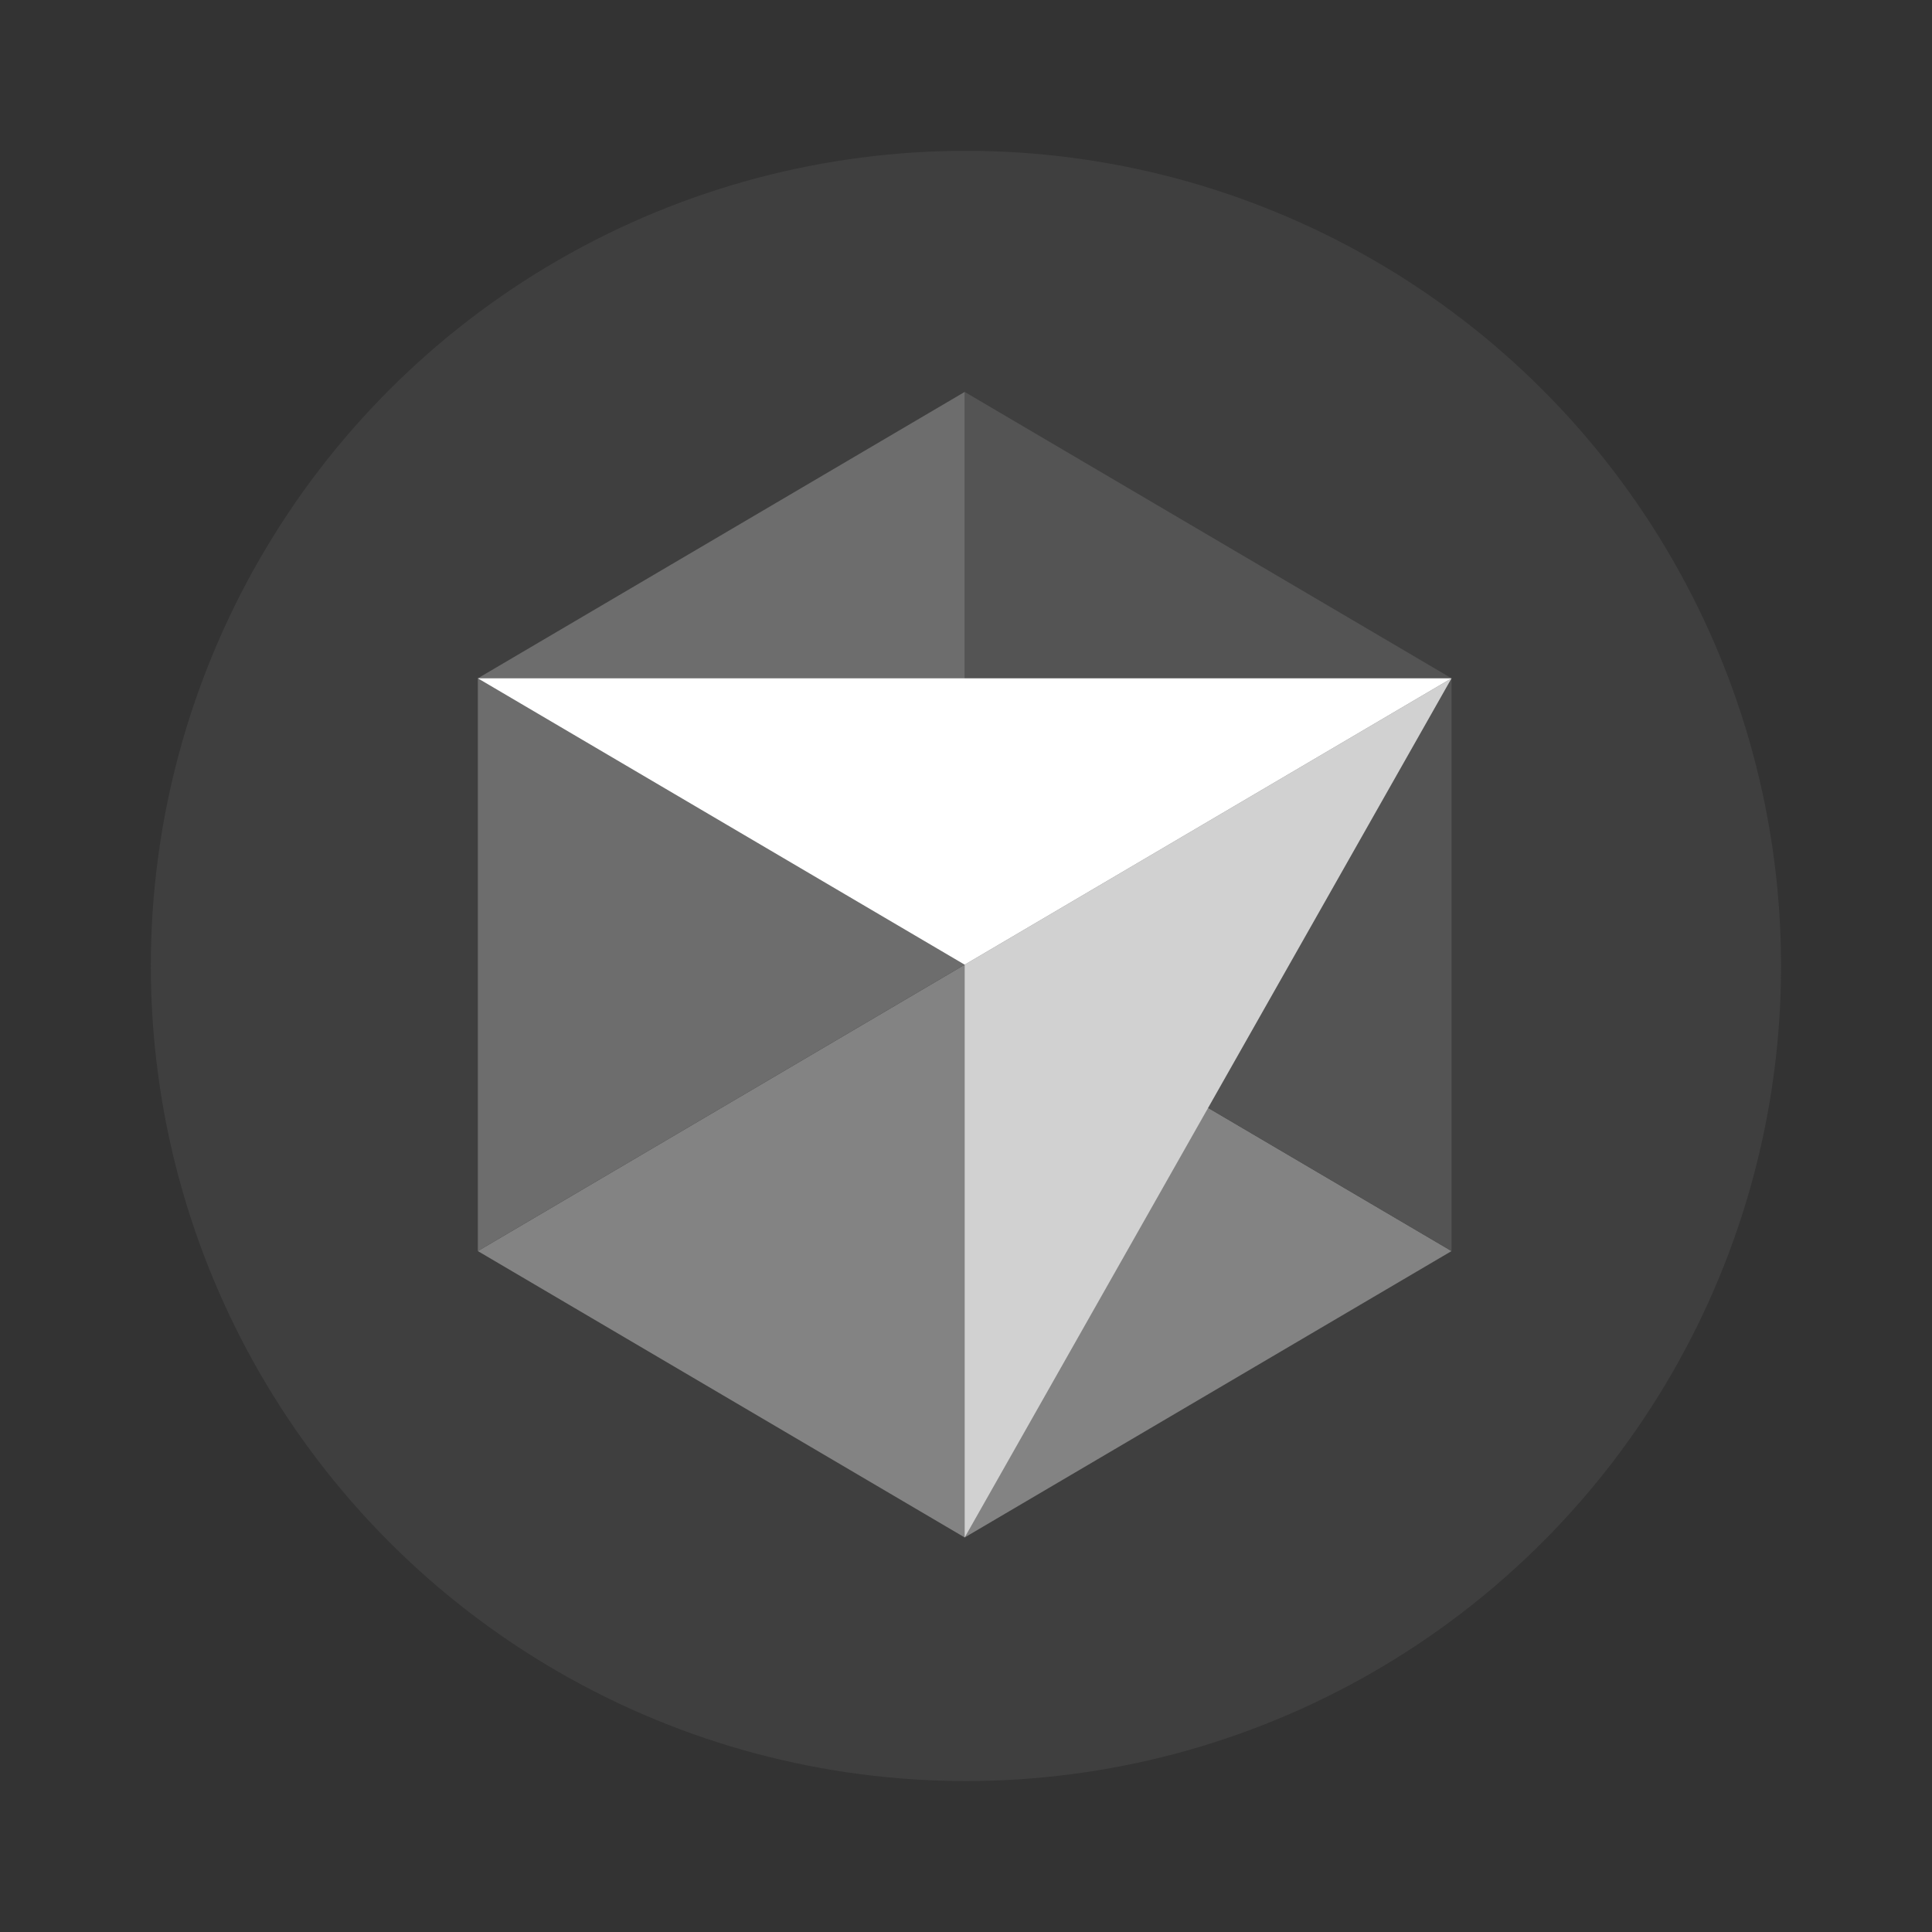 <?xml version="1.0" encoding="UTF-8" standalone="no"?>
<svg
   width="64"
   height="64"
   viewBox="0 0 16.933 16.933"
   version="1.1"
   id="svg2"
   sodipodi:docname="cursor.svg"
   inkscape:version="1.4.2 (ebf0e940d0, 2025-05-08)"
   xmlns:inkscape="http://www.inkscape.org/namespaces/inkscape"
   xmlns:sodipodi="http://sodipodi.sourceforge.net/DTD/sodipodi-0.dtd"
   xmlns="http://www.w3.org/2000/svg"
   xmlns:svg="http://www.w3.org/2000/svg">
  <rect x="0" y="0" width="16.933" height="16.933" fill="#333333" stroke="none"/>
  <defs
     id="defs2" />
  <sodipodi:namedview
     id="namedview2"
     pagecolor="#505050"
     bordercolor="#ffffff"
     borderopacity="1"
     inkscape:showpageshadow="0"
     inkscape:pageopacity="0"
     inkscape:pagecheckerboard="1"
     inkscape:deskcolor="#505050"
     inkscape:zoom="9.0377085"
     inkscape:cx="27.717203"
     inkscape:cy="28.657707"
     inkscape:window-width="1920"
     inkscape:window-height="1012"
     inkscape:window-x="0"
     inkscape:window-y="0"
     inkscape:window-maximized="1"
     inkscape:current-layer="svg2" />
  <circle
     cx="8.466"
     cy="8.466"
     r="7.144"
     fill="#f0f0f0"
     style="paint-order:stroke fill markers;fill:#3f3f3f;fill-opacity:1"
     id="circle1" />
  <g
     id="g10"
     transform="matrix(0.251,0,0,0.251,0.423,0.423)"
     inkscape:label="g1">
    <path
       d="m 32,52 17,-10 -17,-10 -17,10 z"
       style="fill:#838383"
       id="path3" />
    <path
       d="M 49,42 V 22 L 32,12 v 20 z"
       style="fill:#545454"
       id="path4" />
    <path
       d="M 32,12 15,22 V 42 L 32,32 Z"
       style="fill:#6d6d6d"
       id="path5" />
    <path
       d="M 49,22 32,52 V 32 Z"
       style="fill:#d1d1d1"
       id="path8" />
    <path
       d="M 49,22 32,32 15,22 Z"
       fill="#ffffff"
       id="path9" />
  </g>
</svg>
